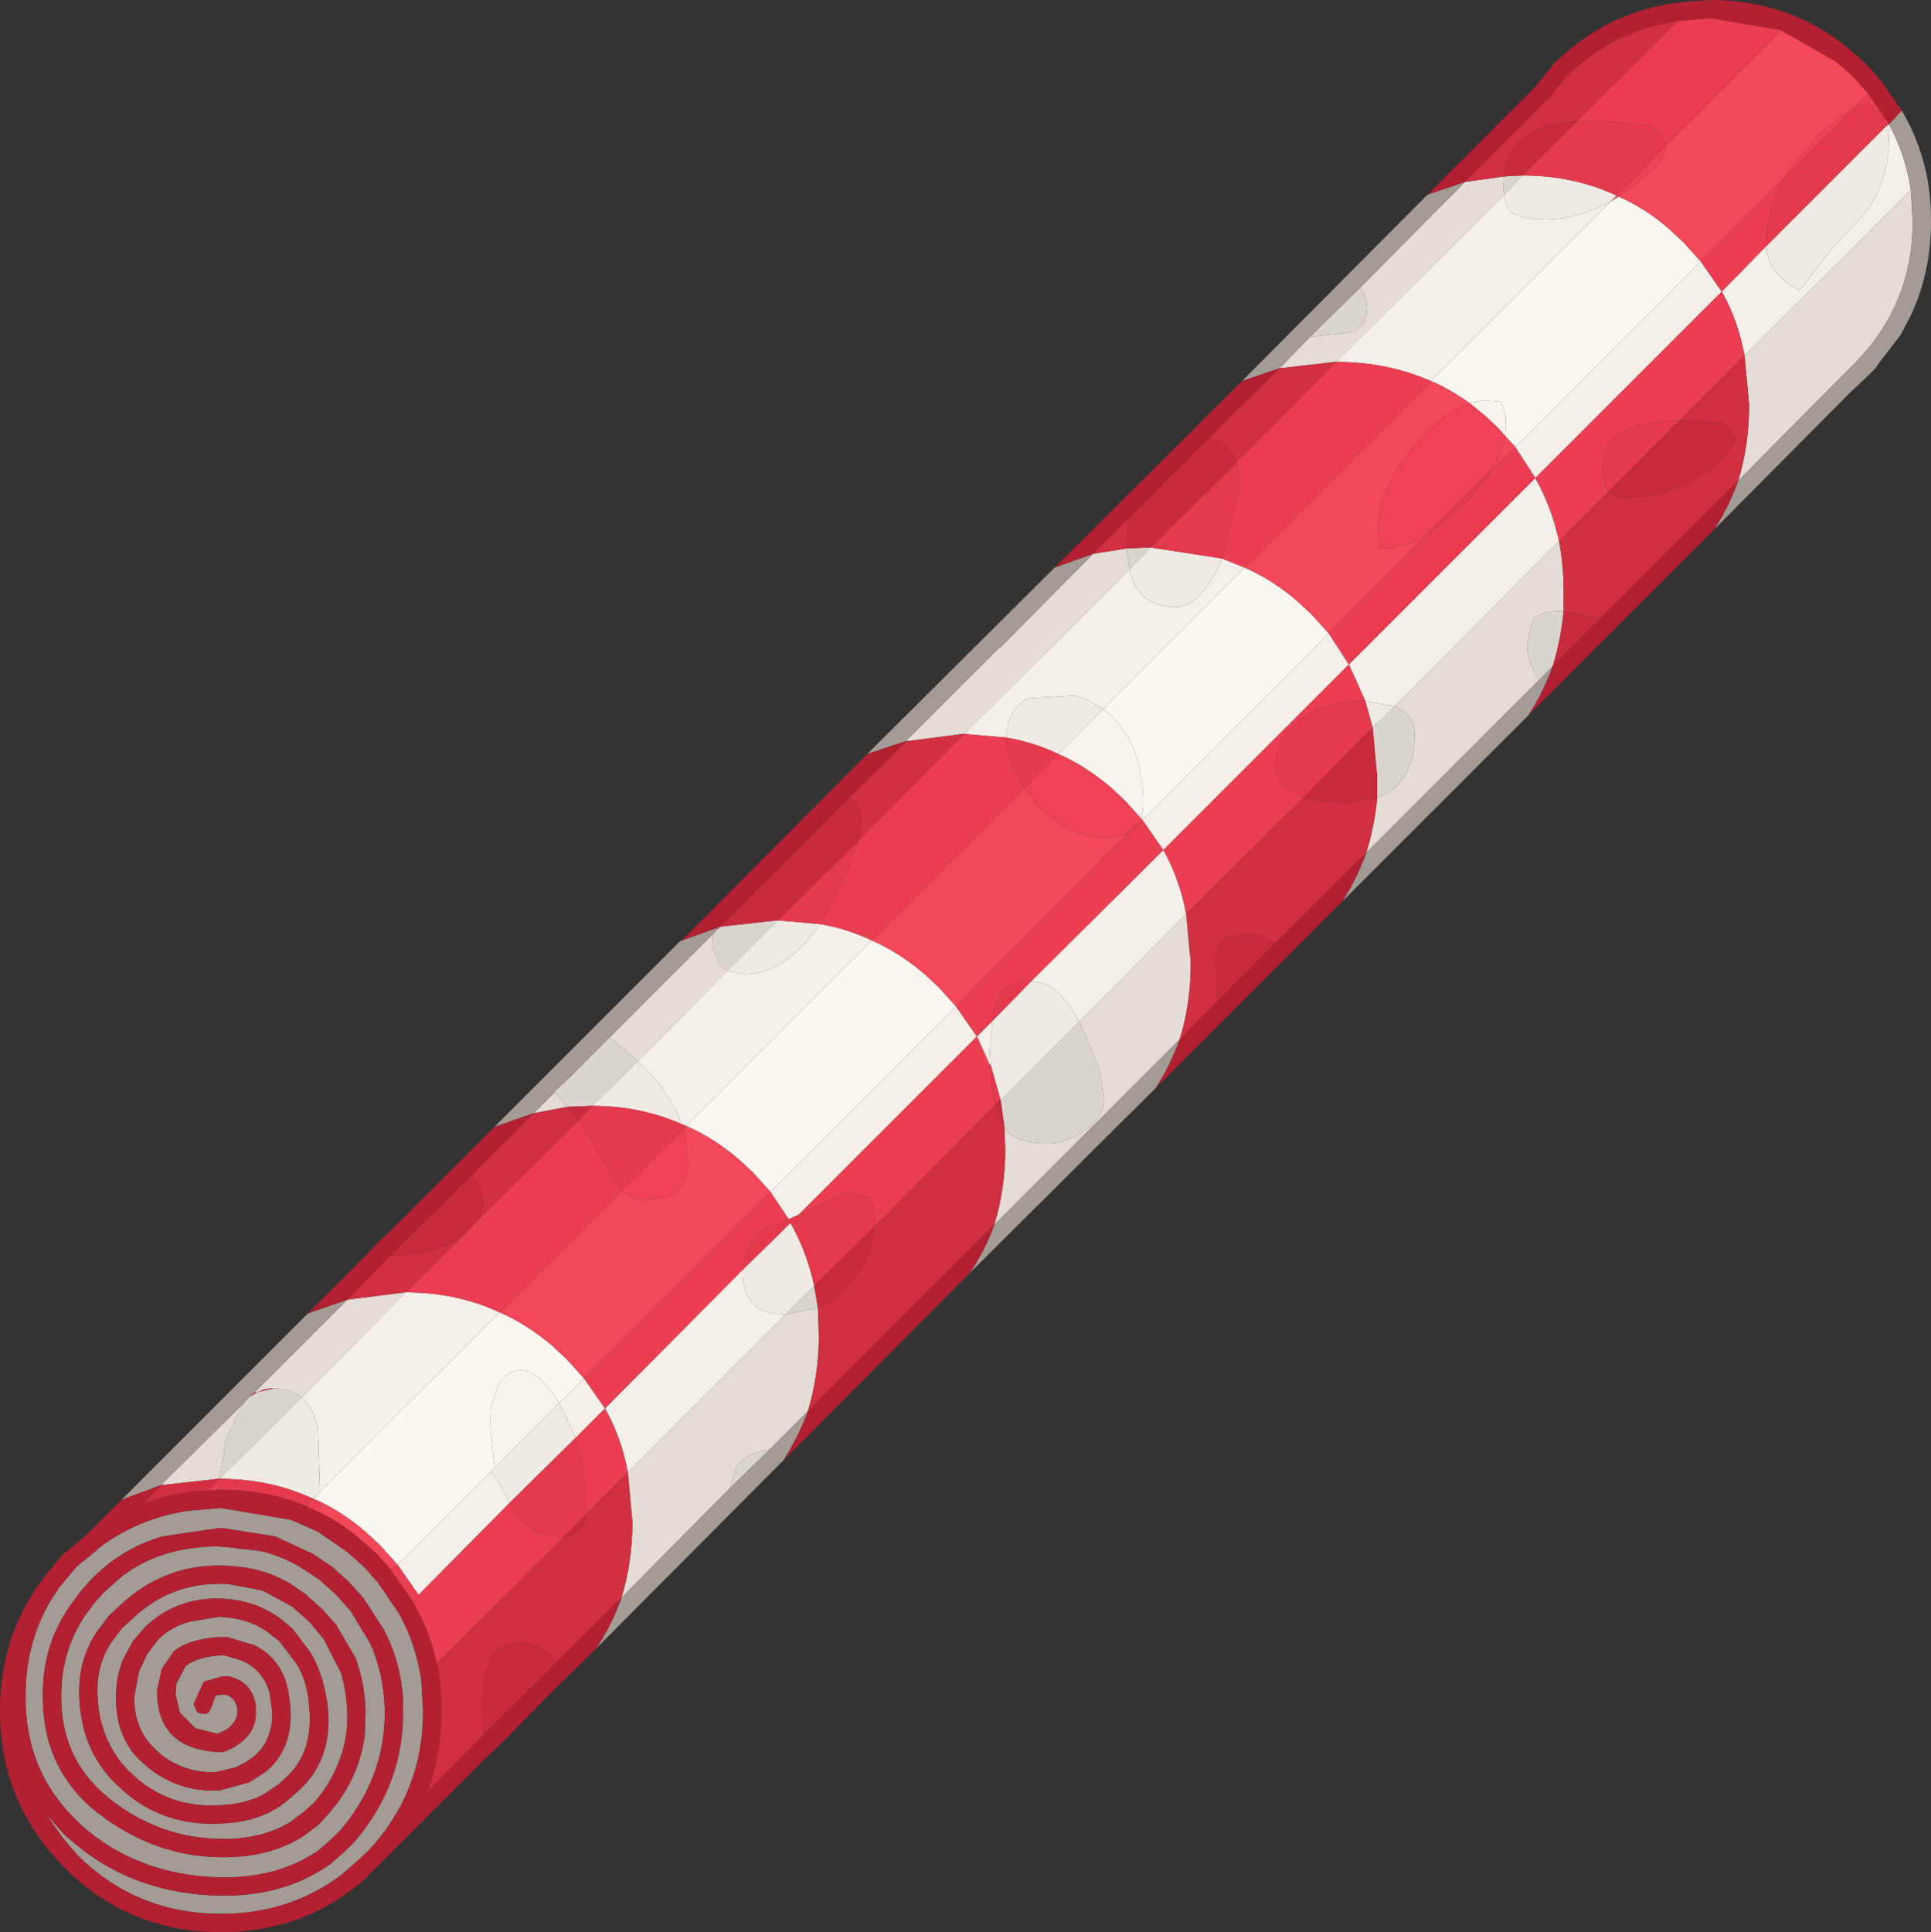 <?xml version="1.0" encoding="UTF-8" standalone="no"?>
<svg xmlns:ffdec="https://www.free-decompiler.com/flash" xmlns:xlink="http://www.w3.org/1999/xlink" ffdec:objectType="shape" height="105.7px" width="105.65px" xmlns="http://www.w3.org/2000/svg">
  <rect width="100%" height="100%" fill="#333333" stroke="none"/>
  <g transform="matrix(1.0, 0.0, 0.0, 1.0, 130.6, 105.8)">
    <path d="M-42.05 -95.05 Q-40.55 -94.4 -39.25 -93.25 L-38.5 -92.55 -37.55 -91.5 -47.7 -81.35 -48.25 -81.95 -48.2 -82.65 Q-48.2 -83.15 -48.35 -83.45 L-48.45 -83.8 -48.65 -83.85 -48.7 -83.85 -49.45 -83.9 -50.2 -83.75 Q-51.25 -84.5 -52.3 -84.95 L-42.45 -94.8 -42.05 -95.05 M-70.25 -67.0 L-62.5 -74.75 Q-61.0 -74.1 -59.6 -72.9 L-58.85 -72.2 -57.9 -71.15 -68.1 -60.95 -68.15 -61.0 -68.05 -61.7 Q-68.05 -63.1 -68.35 -64.2 -68.9 -66.05 -70.25 -67.0 M-88.45 -40.6 L-89.4 -41.65 -90.15 -42.35 Q-91.55 -43.55 -93.05 -44.2 L-82.9 -54.35 Q-81.4 -53.7 -80.0 -52.5 L-79.25 -51.8 -78.3 -50.75 -88.45 -40.6 M-103.25 -34.0 Q-101.75 -33.35 -100.35 -32.15 L-99.6 -31.45 -98.65 -30.4 -100.0 -29.05 Q-100.95 -30.55 -101.75 -30.8 L-102.05 -30.85 Q-102.9 -30.85 -103.35 -30.0 L-103.75 -28.8 -103.8 -28.0 -103.55 -25.5 -103.75 -25.3 -108.85 -20.2 -109.8 -21.25 -110.55 -21.95 Q-111.75 -23.0 -113.1 -23.65 L-113.45 -23.8 -113.1 -24.2 -103.25 -34.0" fill="#fcf7f1" fill-rule="evenodd" stroke="none"/>
    <path d="M-26.05 -95.4 L-25.95 -93.7 Q-25.95 -89.1 -29.2 -85.85 L-30.05 -85.0 -35.5 -79.5 Q-34.9 -81.45 -34.9 -83.65 L-35.15 -86.35 -26.05 -95.4 M-81.0 -65.25 L-81.05 -65.25 -75.95 -70.35 -75.9 -70.35 -70.8 -75.5 -68.95 -75.8 -68.8 -74.65 -77.85 -65.65 -77.9 -65.65 -81.0 -65.25 M-91.6 -54.7 L-91.65 -54.1 -91.2 -53.0 -90.8 -52.7 -95.7 -47.75 -97.0 -48.85 -97.25 -49.05 -91.6 -54.7 M-121.8 -24.55 L-117.25 -29.05 -118.2 -27.2 -118.6 -24.9 -118.65 -24.9 -121.8 -24.55 M-116.7 -29.6 L-111.6 -34.7 -108.45 -35.1 -108.4 -35.1 -114.1 -29.35 Q-114.7 -29.8 -115.6 -29.85 L-115.7 -29.85 -116.1 -29.8 -116.5 -29.65 -116.7 -29.6 M-48.3 -95.15 L-57.5 -86.0 -57.55 -86.0 -60.6 -85.65 -58.9 -87.4 -58.7 -87.4 -56.8 -87.6 Q-55.8 -87.9 -55.8 -88.95 -55.8 -89.35 -56.15 -90.1 L-50.45 -95.85 -48.3 -96.15 -48.35 -95.6 -48.35 -95.5 -48.3 -95.15 M-99.55 -45.25 L-101.4 -44.9 -100.25 -46.05 -99.55 -45.25 M-96.25 -25.25 L-87.6 -33.9 -85.85 -34.25 -85.8 -32.75 Q-85.8 -30.55 -86.4 -28.6 L-88.5 -26.5 Q-89.85 -26.3 -90.35 -25.5 L-90.65 -24.4 -96.6 -18.4 Q-96.0 -20.35 -96.0 -22.55 L-96.25 -25.25 M-76.2 -38.8 Q-75.6 -40.75 -75.6 -42.95 L-75.65 -44.15 -75.5 -43.95 Q-74.9 -43.25 -73.35 -43.25 -72.2 -43.25 -71.2 -44.0 L-71.1 -44.05 Q-70.2 -44.8 -70.2 -45.65 L-70.35 -46.9 -70.5 -47.4 -71.3 -49.35 -71.55 -49.9 -65.7 -55.8 -65.45 -53.1 Q-65.45 -50.9 -66.05 -48.95 L-76.2 -38.8 M-55.85 -59.15 Q-55.4 -60.6 -55.25 -62.15 -53.2 -62.95 -53.2 -65.6 -53.2 -66.75 -54.3 -67.15 L-45.3 -76.2 Q-45.05 -74.9 -45.05 -73.5 L-45.05 -72.35 -45.35 -72.35 Q-46.4 -72.35 -46.75 -71.85 L-47.05 -70.5 Q-47.05 -69.65 -46.4 -68.6 L-55.85 -59.15" fill="#e3ddd6" fill-rule="evenodd" stroke="none"/>
    <path d="M-27.35 -98.95 L-27.25 -99.0 Q-26.35 -97.35 -26.05 -95.4 L-35.15 -86.35 Q-35.5 -88.25 -36.4 -89.85 L-33.95 -92.35 Q-33.9 -90.85 -32.15 -89.9 L-30.25 -92.35 -29.15 -93.5 Q-27.25 -95.35 -27.25 -98.35 L-27.35 -98.95 M-77.85 -65.65 L-68.8 -74.65 Q-68.35 -72.6 -66.3 -72.6 -64.85 -72.6 -63.75 -75.25 L-62.5 -74.75 -70.25 -67.0 Q-70.95 -67.5 -71.8 -67.75 L-74.35 -67.6 Q-75.5 -66.95 -75.55 -65.45 L-77.85 -65.65 M-95.7 -47.75 L-90.8 -52.7 -89.9 -52.5 Q-87.6 -52.5 -85.75 -55.25 -84.25 -55.0 -82.9 -54.35 L-93.05 -44.2 -93.3 -44.3 Q-93.95 -46.1 -95.7 -47.75 M-68.1 -60.95 L-57.9 -71.15 -56.8 -69.45 -66.95 -59.3 -68.1 -60.95 M-52.3 -84.95 Q-54.7 -86.0 -57.5 -86.0 L-48.3 -95.15 Q-48.25 -94.5 -47.9 -94.2 -47.35 -93.8 -46.0 -93.8 -44.3 -93.8 -42.45 -94.8 L-52.3 -84.95 M-88.45 -40.6 L-78.3 -50.75 -77.15 -49.1 -86.9 -39.35 -87.45 -39.1 -88.45 -40.6 M-108.4 -35.1 Q-105.6 -35.1 -103.25 -34.0 L-113.1 -24.2 -113.2 -27.65 Q-113.45 -28.8 -114.1 -29.35 L-108.4 -35.1 M-108.85 -20.2 L-103.75 -25.3 -103.4 -24.85 -102.7 -23.6 -107.7 -18.55 -108.85 -20.2 M-100.0 -29.05 L-98.65 -30.4 -97.5 -28.75 -89.95 -36.35 -89.95 -36.2 Q-89.95 -33.9 -87.75 -33.9 L-87.6 -33.9 -96.25 -25.25 Q-96.6 -27.15 -97.5 -28.75 L-99.1 -27.15 -100.0 -29.05 M-76.45 -47.55 L-77.15 -49.1 -76.3 -49.95 -76.45 -48.25 -76.4 -47.55 -76.45 -47.55 M-74.2 -52.1 L-66.95 -59.3 Q-66.05 -57.7 -65.7 -55.8 L-71.55 -49.9 Q-72.75 -52.1 -74.1 -52.1 L-74.2 -52.1 M-55.9 -67.45 L-56.8 -69.45 -46.6 -79.65 -47.7 -81.35 -37.55 -91.5 -36.4 -89.85 -46.6 -79.65 Q-45.7 -78.05 -45.3 -76.2 L-54.3 -67.15 -55.9 -67.45" fill="#f4efe9" fill-rule="evenodd" stroke="none"/>
    <path d="M-68.8 -74.65 L-68.95 -75.8 -67.7 -75.85 -67.65 -75.85 -68.8 -74.65 M-91.6 -54.7 L-91.2 -55.1 -88.1 -55.45 -88.05 -55.45 -90.8 -52.7 -91.2 -53.0 -91.65 -54.1 -91.6 -54.7 M-97.25 -49.05 L-97.0 -48.85 -95.7 -47.75 -98.2 -45.3 -98.25 -45.3 -99.55 -45.25 -100.25 -46.05 -100.25 -46.1 -99.65 -46.65 -99.5 -46.8 -97.25 -49.05 M-117.25 -29.05 L-116.95 -29.4 -116.5 -29.65 -115.6 -29.85 Q-114.7 -29.8 -114.1 -29.35 L-118.6 -24.9 -118.2 -27.2 -117.25 -29.05 M-90.65 -24.4 L-90.35 -25.5 Q-89.85 -26.3 -88.5 -26.5 L-90.65 -24.4 M-86.05 -35.45 L-85.85 -34.25 -87.6 -33.9 -86.05 -35.45 M-48.3 -96.15 L-47.35 -96.2 -47.3 -96.2 -48.3 -95.15 -48.35 -95.5 -48.35 -95.6 -48.3 -96.15 M-56.15 -90.1 Q-55.8 -89.35 -55.8 -88.95 -55.8 -87.9 -56.8 -87.6 L-58.7 -87.4 -58.9 -87.4 -56.15 -90.1 M-46.4 -68.6 Q-47.05 -69.65 -47.05 -70.5 L-46.75 -71.85 Q-46.4 -72.35 -45.35 -72.35 L-45.05 -72.35 Q-45.2 -70.8 -45.65 -69.35 L-46.4 -68.6 M-55.25 -62.15 L-55.25 -63.3 -55.5 -66.0 -54.3 -67.15 Q-53.2 -66.75 -53.2 -65.6 -53.2 -62.95 -55.25 -62.15 M-71.55 -49.9 L-71.3 -49.35 -70.5 -47.4 -70.35 -46.9 -70.2 -45.65 Q-70.2 -44.8 -71.1 -44.05 L-71.2 -44.0 Q-72.2 -43.25 -73.35 -43.25 -74.9 -43.25 -75.5 -43.95 L-75.65 -44.15 -75.85 -45.6 -71.55 -49.9" fill="#dbd5cf" fill-rule="evenodd" stroke="none"/>
    <path d="M-52.5 -95.15 L-50.45 -95.85 -56.15 -90.1 -58.9 -87.4 -60.6 -85.65 -62.65 -84.95 -52.5 -95.15 M-27.25 -99.0 L-26.55 -99.75 Q-25.6 -98.15 -25.2 -96.3 -24.95 -95.05 -24.95 -93.7 -24.95 -90.9 -26.05 -88.55 L-26.6 -87.5 -27.9 -85.8 -27.95 -85.7 -28.5 -85.15 -29.4 -84.3 -36.8 -76.85 Q-36.0 -78.1 -35.5 -79.5 L-30.05 -85.0 -29.2 -85.85 Q-25.95 -89.1 -25.95 -93.7 L-26.05 -95.4 Q-26.35 -97.35 -27.25 -99.0 M-46.95 -66.7 L-57.15 -56.5 Q-56.35 -57.75 -55.85 -59.15 L-46.4 -68.6 -45.65 -69.35 Q-46.15 -67.95 -46.95 -66.7 M-67.35 -46.3 L-77.55 -36.15 Q-76.7 -37.4 -76.2 -38.8 L-66.05 -48.95 Q-66.55 -47.55 -67.35 -46.3 M-87.75 -25.9 L-98.0 -15.6 Q-97.1 -16.95 -96.6 -18.4 L-90.65 -24.4 -88.5 -26.5 -86.4 -28.6 Q-86.9 -27.2 -87.75 -25.9 M-123.95 -23.75 L-118.85 -28.85 -113.75 -33.95 -111.6 -34.7 -116.7 -29.6 -116.95 -29.4 -117.25 -29.05 -121.8 -24.55 -123.95 -23.75 M-103.55 -44.15 L-93.35 -54.35 -93.3 -54.35 -91.2 -55.1 -91.6 -54.7 -97.25 -49.05 -99.5 -46.8 -99.65 -46.65 -100.25 -46.1 -100.25 -46.05 -101.4 -44.9 -103.55 -44.15 M-83.15 -64.55 L-72.9 -74.75 -70.8 -75.5 -75.9 -70.35 -75.95 -70.35 -81.05 -65.25 -83.15 -64.55 M-119.45 -13.8 L-119.95 -12.7 -120.0 -12.6 -120.0 -12.55 -119.85 -12.2 Q-119.75 -12.05 -119.55 -12.05 L-119.3 -12.05 -119.15 -12.15 -119.0 -12.5 -118.8 -13.05 -118.35 -13.1 -118.3 -13.1 Q-117.65 -12.95 -117.6 -12.15 -117.65 -11.5 -118.35 -11.1 L-118.7 -10.95 -119.9 -11.25 -120.75 -12.1 -121.0 -13.1 -120.95 -13.7 -120.45 -14.65 Q-119.75 -15.2 -118.35 -15.25 L-117.5 -15.0 Q-116.25 -14.55 -115.85 -13.2 L-115.7 -12.1 Q-115.7 -10.45 -116.85 -9.6 -117.25 -9.3 -117.75 -9.1 L-118.8 -8.85 Q-120.6 -8.8 -121.95 -9.95 L-122.25 -10.25 Q-123.3 -11.35 -123.25 -13.0 L-123.0 -14.35 -122.55 -15.3 -121.95 -16.1 Q-121.2 -16.85 -120.15 -17.1 L-118.6 -17.35 Q-117.1 -17.3 -116.0 -16.55 L-115.3 -16.0 -114.35 -14.75 Q-113.8 -13.8 -113.7 -12.6 L-113.7 -12.55 Q-113.4 -10.1 -114.85 -8.65 L-115.4 -8.15 -116.25 -7.6 Q-117.25 -7.1 -118.45 -7.05 -121.1 -6.85 -123.05 -8.45 L-123.6 -8.95 Q-125.1 -10.55 -125.25 -12.8 -125.4 -14.55 -124.55 -15.9 L-123.95 -16.7 -123.3 -17.3 Q-121.2 -19.25 -118.35 -19.15 L-118.15 -19.15 -116.3 -18.8 -116.15 -18.75 -114.6 -17.9 -113.65 -17.05 -112.9 -16.15 -111.95 -14.3 Q-111.65 -13.3 -111.6 -12.15 -111.55 -10.7 -112.05 -9.45 -112.5 -8.25 -113.4 -7.2 L-113.95 -6.7 -114.75 -6.1 Q-116.35 -5.15 -118.55 -5.2 -121.85 -5.25 -124.55 -7.35 L-124.9 -7.65 Q-127.2 -9.65 -127.25 -12.8 -127.3 -15.35 -126.0 -17.35 L-125.4 -18.15 -124.9 -18.7 -123.95 -19.55 Q-121.8 -21.2 -118.65 -21.2 L-118.1 -21.15 -116.35 -20.95 Q-115.05 -20.65 -113.9 -19.9 L-113.15 -19.4 -112.2 -18.55 -111.4 -17.65 -110.35 -15.9 Q-109.6 -14.25 -109.55 -12.25 L-109.55 -11.95 Q-109.6 -8.5 -111.95 -5.7 L-112.45 -5.2 -113.2 -4.55 Q-115.5 -3.0 -118.7 -3.1 -123.1 -3.25 -126.15 -5.95 L-126.35 -6.15 Q-129.25 -8.9 -129.2 -13.05 -129.2 -16.05 -127.7 -18.45 L-127.45 -18.8 -127.45 -18.85 -126.7 -19.75 -126.4 -20.1 -125.3 -21.0 -125.15 -21.15 Q-123.0 -22.75 -120.3 -23.15 L-118.55 -23.3 -118.5 -23.3 -114.65 -22.65 -113.2 -22.0 -111.6 -20.9 -110.7 -20.1 -109.9 -19.2 -108.75 -17.5 Q-107.85 -15.85 -107.55 -13.9 L-107.45 -12.2 Q-107.45 -7.75 -110.45 -4.55 L-111.15 -3.9 -111.9 -3.25 Q-114.75 -1.1 -118.5 -1.1 -123.15 -1.1 -126.4 -4.35 L-127.2 -5.3 -128.15 -6.65 -127.1 -5.45 -126.8 -5.2 Q-123.5 -2.25 -118.75 -2.1 -115.05 -2.0 -112.5 -3.85 L-111.75 -4.5 -111.2 -5.05 Q-108.5 -8.2 -108.55 -12.25 L-108.55 -12.9 Q-108.7 -14.95 -109.6 -16.65 L-110.7 -18.35 -111.5 -19.25 -112.45 -20.1 -113.5 -20.8 -115.55 -21.75 -118.4 -22.2 -118.65 -22.2 -121.7 -21.75 Q-123.95 -21.1 -125.6 -19.4 L-126.1 -18.85 -126.7 -18.05 Q-128.35 -15.75 -128.25 -12.8 L-128.25 -12.75 Q-128.2 -9.2 -125.6 -6.9 L-125.15 -6.55 Q-122.15 -4.25 -118.55 -4.2 -115.9 -4.15 -114.0 -5.35 L-113.2 -5.95 -112.65 -6.55 Q-111.0 -8.4 -110.65 -10.8 L-110.6 -12.2 Q-110.65 -13.75 -111.15 -15.1 L-112.2 -16.9 -112.95 -17.75 -113.9 -18.6 -114.55 -19.05 Q-115.8 -19.85 -117.25 -20.05 L-117.6 -20.1 -118.3 -20.15 -118.35 -20.15 Q-121.55 -20.25 -123.95 -18.05 L-124.65 -17.4 -125.25 -16.6 Q-126.4 -14.95 -126.25 -12.75 -126.1 -10.05 -124.3 -8.25 L-123.7 -7.7 Q-121.5 -5.85 -118.4 -6.05 -116.8 -6.1 -115.5 -6.85 -115.1 -7.1 -114.7 -7.45 L-114.15 -7.95 Q-112.3 -9.7 -112.7 -12.7 L-112.85 -13.45 Q-113.1 -14.55 -113.65 -15.45 L-114.6 -16.7 -115.25 -17.25 Q-116.7 -18.3 -118.6 -18.35 L-118.95 -18.35 Q-121.15 -18.25 -122.65 -16.8 L-123.3 -16.05 -123.8 -15.15 Q-124.25 -14.2 -124.25 -13.0 -124.3 -10.9 -123.0 -9.55 L-122.6 -9.2 Q-120.9 -7.75 -118.65 -7.85 L-118.6 -7.85 -116.95 -8.3 -116.1 -8.85 Q-114.65 -10.0 -114.7 -12.15 -114.75 -13.25 -115.05 -14.05 -115.55 -15.25 -116.7 -15.8 L-118.2 -16.25 -118.3 -16.25 Q-120.2 -16.2 -121.1 -15.45 L-121.75 -14.5 -122.0 -13.35 -122.0 -13.05 Q-121.95 -11.85 -121.4 -11.15 -120.6 -10.05 -118.6 -9.95 L-118.4 -9.95 Q-117.95 -10.1 -117.6 -10.35 -116.55 -11.05 -116.6 -12.2 L-116.6 -12.45 Q-116.8 -13.85 -118.15 -14.1 L-118.4 -14.1 -119.45 -13.8" fill="#a39c96" fill-rule="evenodd" stroke="none"/>
    <path d="M-33.95 -92.35 L-27.35 -98.95 -27.25 -98.35 Q-27.25 -95.35 -29.15 -93.5 L-30.25 -92.35 -32.15 -89.9 Q-33.9 -90.85 -33.95 -92.35 M-47.3 -96.2 Q-44.5 -96.2 -42.15 -95.1 L-42.45 -94.8 Q-44.3 -93.8 -46.0 -93.8 -47.35 -93.8 -47.9 -94.2 -48.25 -94.5 -48.3 -95.15 L-47.3 -96.2 M-75.55 -65.45 Q-75.5 -66.95 -74.35 -67.6 L-71.8 -67.75 Q-70.95 -67.5 -70.25 -67.0 L-72.7 -64.55 Q-74.05 -65.2 -75.55 -65.45 M-63.75 -75.25 Q-64.85 -72.6 -66.3 -72.6 -68.35 -72.6 -68.8 -74.65 L-67.65 -75.85 -63.75 -75.25 M-90.8 -52.7 L-88.05 -55.45 -85.75 -55.25 Q-87.6 -52.5 -89.9 -52.5 L-90.8 -52.7 M-113.1 -24.2 L-113.45 -23.8 Q-115.8 -24.9 -118.6 -24.9 L-114.1 -29.35 Q-113.45 -28.8 -113.2 -27.65 L-113.1 -24.2 M-103.75 -25.3 L-103.55 -25.5 -100.0 -29.05 -99.1 -27.15 -102.7 -23.6 -103.4 -24.85 -103.75 -25.3 M-95.7 -47.75 Q-93.95 -46.1 -93.3 -44.3 -95.55 -45.3 -98.2 -45.3 L-95.7 -47.75 M-87.6 -33.9 L-87.75 -33.9 Q-89.95 -33.9 -89.95 -36.2 L-89.95 -36.35 -87.35 -38.9 Q-86.45 -37.3 -86.05 -35.45 L-87.6 -33.9 M-75.85 -45.6 L-76.4 -47.55 -76.45 -48.25 -76.3 -49.95 -74.2 -52.1 -74.1 -52.1 Q-72.75 -52.1 -71.55 -49.9 L-75.85 -45.6 M-55.5 -66.0 L-55.9 -67.45 -54.3 -67.15 -55.5 -66.0" fill="#f0eae4" fill-rule="evenodd" stroke="none"/>
    <path d="M-72.7 -64.55 L-70.25 -67.0 Q-68.9 -66.05 -68.35 -64.2 -68.05 -63.1 -68.05 -61.7 L-68.15 -61.0 -69.05 -62.0 -69.8 -62.7 Q-71.2 -63.9 -72.7 -64.55 M-103.55 -25.5 L-103.8 -28.0 -103.75 -28.8 -103.35 -30.0 Q-102.9 -30.85 -102.05 -30.85 L-101.75 -30.8 Q-100.95 -30.55 -100.0 -29.05 L-103.55 -25.5 M-48.25 -81.95 L-48.65 -82.4 -49.4 -83.1 -50.2 -83.75 -49.45 -83.9 -48.7 -83.85 -48.65 -83.85 -48.45 -83.8 -48.35 -83.45 Q-48.2 -83.15 -48.2 -82.65 L-48.25 -81.95" fill="#f8f3ed" fill-rule="evenodd" stroke="none"/>
    <path d="M-33.15 -104.15 L-30.1 -102.4 -29.2 -101.6 -28.4 -100.7 -29.3 -99.75 Q-30.4 -99.15 -31.4 -98.1 L-32.55 -96.7 -32.9 -96.15 -37.55 -91.5 -38.5 -92.55 -39.25 -93.25 Q-40.55 -94.4 -42.05 -95.05 L-41.55 -95.4 Q-39.45 -96.9 -39.45 -97.75 L-39.45 -97.85 -33.15 -104.15 M-82.9 -54.35 L-74.55 -62.7 -74.1 -62.1 Q-73.2 -61.0 -72.1 -60.45 -71.1 -59.95 -69.95 -59.95 L-68.9 -60.2 -78.3 -50.75 -79.25 -51.8 -80.0 -52.5 Q-81.4 -53.7 -82.9 -54.35 M-68.15 -61.0 L-68.1 -60.95 -68.2 -60.85 -68.15 -61.0 M-57.9 -71.15 L-58.85 -72.2 -59.6 -72.9 Q-61.0 -74.1 -62.5 -74.75 L-52.3 -84.95 Q-51.25 -84.5 -50.2 -83.75 -51.45 -83.35 -53.0 -81.65 -54.5 -79.95 -55.0 -78.4 L-55.2 -77.3 -55.25 -76.95 -55.1 -75.8 Q-54.1 -75.7 -52.9 -76.35 L-52.55 -76.55 -57.9 -71.15 M-93.05 -44.2 Q-91.55 -43.55 -90.15 -42.35 L-89.4 -41.65 -88.45 -40.6 -98.65 -30.4 -99.6 -31.45 -100.35 -32.15 Q-101.75 -33.35 -103.25 -34.0 L-96.6 -40.65 Q-96.05 -40.15 -95.15 -40.15 L-94.0 -40.35 Q-92.95 -40.85 -92.95 -42.3 L-93.15 -43.9 -93.2 -44.05 -93.05 -44.2 M-113.1 -23.65 Q-111.75 -23.0 -110.55 -21.95 L-109.8 -21.25 -108.85 -20.2 -109.2 -19.9 -110.0 -20.8 -110.9 -21.6 Q-111.95 -22.5 -113.1 -23.05 L-113.1 -23.35 -113.1 -23.65 M-47.7 -81.35 L-49.0 -80.1 Q-48.4 -81.05 -48.25 -81.95 L-47.7 -81.35" fill="#f3475a" fill-rule="evenodd" stroke="none"/>
    <path d="M-52.5 -95.15 L-46.6 -101.05 -45.6 -102.3 Q-42.3 -105.55 -37.7 -105.75 L-37.0 -105.8 Q-34.5 -105.8 -32.35 -104.9 -30.8 -104.25 -29.4 -103.1 L-28.5 -102.3 -27.7 -101.4 -26.55 -99.75 -27.25 -99.0 -28.4 -100.7 -29.2 -101.6 -30.1 -102.4 -33.15 -104.15 -37.0 -104.8 -38.8 -104.65 Q-42.3 -104.15 -44.9 -101.6 L-45.5 -100.9 -45.75 -100.5 -45.85 -100.45 -50.45 -95.85 -52.5 -95.15 M-36.8 -76.85 L-46.95 -66.7 Q-46.15 -67.95 -45.65 -69.35 L-43.05 -71.95 -35.5 -79.5 Q-36.0 -78.1 -36.8 -76.85 M-57.15 -56.5 L-67.35 -46.3 Q-66.55 -47.55 -66.05 -48.95 L-64.0 -51.0 -60.85 -54.2 -55.85 -59.15 Q-56.35 -57.75 -57.15 -56.5 M-77.55 -36.15 L-87.75 -25.9 Q-86.9 -27.2 -86.4 -28.6 L-76.2 -38.8 Q-76.7 -37.4 -77.55 -36.15 M-98.0 -15.6 L-100.1 -13.55 -100.65 -13.0 -103.1 -10.5 -104.0 -9.65 -110.8 -2.85 -111.0 -2.7 Q-114.2 -0.1 -118.5 -0.1 -123.55 -0.1 -127.1 -3.65 L-127.95 -4.6 Q-130.6 -7.85 -130.6 -12.2 -130.6 -16.35 -128.2 -19.5 L-127.3 -20.6 -127.1 -20.8 -125.9 -21.8 -123.95 -23.75 -121.8 -24.55 -122.75 -23.55 Q-121.1 -24.2 -119.2 -24.25 L-118.65 -24.3 -118.5 -24.3 Q-116.0 -24.3 -113.85 -23.4 L-113.1 -23.05 Q-111.95 -22.5 -110.9 -21.6 L-110.0 -20.8 -109.2 -19.9 -108.05 -18.25 Q-107.1 -16.65 -106.7 -14.8 -106.45 -13.55 -106.45 -12.2 -106.45 -9.85 -107.2 -7.8 L-104.15 -10.9 -100.1 -14.9 -96.6 -18.4 Q-97.1 -16.95 -98.0 -15.6 M-113.75 -33.95 L-110.5 -37.2 -109.9 -37.85 -109.25 -38.45 -108.6 -39.1 -108.65 -39.05 -107.85 -39.85 -103.55 -44.15 -101.4 -44.9 -104.8 -41.5 -109.25 -37.1 -111.6 -34.7 -113.75 -33.95 M-93.3 -54.35 L-83.15 -64.55 -81.05 -65.25 -81.0 -65.25 -84.15 -62.15 -91.2 -55.1 -93.3 -54.35 M-72.9 -74.75 L-62.65 -84.95 -60.6 -85.65 -64.45 -81.85 -68.85 -77.45 -70.8 -75.5 -72.9 -74.75 M-119.45 -13.8 L-118.4 -14.1 -118.15 -14.1 Q-116.8 -13.85 -116.6 -12.45 L-116.6 -12.2 Q-116.55 -11.05 -117.6 -10.35 -117.95 -10.1 -118.4 -9.95 L-118.6 -9.95 Q-120.6 -10.05 -121.4 -11.15 -121.95 -11.85 -122.0 -13.05 L-122.0 -13.35 -121.75 -14.5 -121.1 -15.45 Q-120.2 -16.2 -118.3 -16.25 L-118.2 -16.25 -116.7 -15.8 Q-115.55 -15.25 -115.05 -14.05 -114.75 -13.25 -114.7 -12.15 -114.65 -10.0 -116.1 -8.85 L-116.95 -8.3 -118.6 -7.85 -118.65 -7.85 Q-120.9 -7.75 -122.6 -9.2 L-123.0 -9.55 Q-124.3 -10.9 -124.25 -13.0 -124.25 -14.2 -123.8 -15.15 L-123.3 -16.05 -122.65 -16.8 Q-121.15 -18.25 -118.95 -18.35 L-118.6 -18.35 Q-116.7 -18.3 -115.25 -17.25 L-114.6 -16.7 -113.65 -15.45 Q-113.1 -14.55 -112.85 -13.45 L-112.7 -12.7 Q-112.3 -9.7 -114.15 -7.95 L-114.7 -7.45 Q-115.1 -7.1 -115.5 -6.85 -116.8 -6.1 -118.4 -6.05 -121.5 -5.85 -123.7 -7.7 L-124.3 -8.25 Q-126.1 -10.05 -126.25 -12.75 -126.4 -14.95 -125.25 -16.6 L-124.65 -17.4 -123.95 -18.05 Q-121.55 -20.25 -118.35 -20.15 L-118.3 -20.15 -117.6 -20.1 -117.25 -20.05 Q-115.8 -19.85 -114.55 -19.05 L-113.9 -18.6 -112.95 -17.75 -112.2 -16.9 -111.15 -15.1 Q-110.65 -13.75 -110.6 -12.2 L-110.65 -10.8 Q-111.0 -8.4 -112.65 -6.55 L-113.2 -5.95 -114.0 -5.35 Q-115.9 -4.15 -118.55 -4.2 -122.15 -4.25 -125.15 -6.55 L-125.6 -6.9 Q-128.2 -9.2 -128.25 -12.75 L-128.25 -12.8 Q-128.35 -15.75 -126.7 -18.05 L-126.1 -18.85 -125.6 -19.4 Q-123.95 -21.1 -121.7 -21.75 L-118.65 -22.2 -118.4 -22.2 -115.55 -21.75 -113.5 -20.8 -112.45 -20.1 -111.5 -19.25 -110.7 -18.35 -109.6 -16.65 Q-108.7 -14.95 -108.55 -12.9 L-108.55 -12.25 Q-108.5 -8.2 -111.2 -5.05 L-111.75 -4.5 -112.5 -3.85 Q-115.05 -2.0 -118.75 -2.1 -123.5 -2.25 -126.8 -5.2 L-127.1 -5.45 -128.15 -6.65 -127.2 -5.3 -126.4 -4.35 Q-123.15 -1.1 -118.5 -1.1 -114.75 -1.1 -111.9 -3.25 L-111.15 -3.9 -110.45 -4.55 Q-107.45 -7.75 -107.45 -12.2 L-107.55 -13.9 Q-107.85 -15.85 -108.75 -17.5 L-109.9 -19.2 -110.7 -20.1 -111.6 -20.9 -113.2 -22.0 -114.65 -22.65 -118.5 -23.3 -118.55 -23.3 -120.3 -23.15 Q-123.0 -22.75 -125.15 -21.15 L-125.3 -21.0 -126.4 -20.1 -126.7 -19.75 -127.45 -18.85 -127.45 -18.8 -127.7 -18.45 Q-129.2 -16.05 -129.2 -13.05 -129.25 -8.9 -126.35 -6.15 L-126.15 -5.95 Q-123.1 -3.25 -118.7 -3.1 -115.5 -3.0 -113.2 -4.55 L-112.45 -5.2 -111.95 -5.7 Q-109.6 -8.5 -109.55 -11.95 L-109.55 -12.25 Q-109.6 -14.25 -110.35 -15.9 L-111.4 -17.65 -112.2 -18.55 -113.15 -19.4 -113.9 -19.9 Q-115.05 -20.65 -116.35 -20.95 L-118.1 -21.15 -118.65 -21.2 Q-121.8 -21.2 -123.95 -19.55 L-124.9 -18.7 -125.4 -18.15 -126.0 -17.35 Q-127.3 -15.35 -127.25 -12.8 -127.2 -9.65 -124.9 -7.65 L-124.55 -7.35 Q-121.85 -5.25 -118.55 -5.2 -116.35 -5.15 -114.75 -6.1 L-113.95 -6.7 -113.4 -7.2 Q-112.5 -8.25 -112.05 -9.45 -111.55 -10.7 -111.6 -12.15 -111.65 -13.3 -111.95 -14.3 L-112.9 -16.15 -113.65 -17.05 -114.6 -17.9 -116.15 -18.75 -116.3 -18.8 -118.15 -19.15 -118.35 -19.15 Q-121.2 -19.25 -123.3 -17.3 L-123.95 -16.7 -124.55 -15.9 Q-125.4 -14.55 -125.25 -12.8 -125.1 -10.55 -123.6 -8.95 L-123.05 -8.45 Q-121.1 -6.85 -118.45 -7.05 -117.25 -7.1 -116.25 -7.6 L-115.4 -8.15 -114.85 -8.65 Q-113.4 -10.1 -113.7 -12.55 L-113.7 -12.6 Q-113.8 -13.8 -114.35 -14.75 L-115.3 -16.0 -116.0 -16.55 Q-117.1 -17.3 -118.6 -17.35 L-120.15 -17.1 Q-121.2 -16.85 -121.95 -16.1 L-122.55 -15.3 -123.0 -14.35 -123.25 -13.0 Q-123.3 -11.35 -122.25 -10.25 L-121.95 -9.95 Q-120.6 -8.8 -118.8 -8.85 L-117.75 -9.1 Q-117.25 -9.3 -116.85 -9.6 -115.7 -10.45 -115.7 -12.1 L-115.85 -13.2 Q-116.25 -14.55 -117.5 -15.0 L-118.35 -15.25 Q-119.75 -15.2 -120.45 -14.65 L-120.95 -13.7 -121.0 -13.1 -120.75 -12.1 -119.9 -11.25 -118.7 -10.95 -118.35 -11.1 Q-117.65 -11.5 -117.6 -12.15 -117.65 -12.95 -118.3 -13.1 L-118.35 -13.1 -118.8 -13.05 -119.0 -12.5 -119.15 -12.15 -119.3 -12.05 -119.55 -12.05 Q-119.75 -12.05 -119.85 -12.2 L-120.0 -12.55 -120.0 -12.6 -119.95 -12.7 -119.45 -13.8" fill="#b22031" fill-rule="evenodd" stroke="none"/>
    <path d="M-29.3 -99.75 L-32.9 -96.15 -32.55 -96.7 -31.4 -98.1 Q-30.4 -99.15 -29.3 -99.75 M-42.15 -95.1 L-39.45 -97.85 -39.45 -97.75 Q-39.45 -96.9 -41.55 -95.4 L-42.05 -95.05 -42.45 -94.8 -42.15 -95.1 M-93.2 -44.05 L-93.15 -43.9 -92.95 -42.3 Q-92.95 -40.85 -94.0 -40.35 L-95.15 -40.15 Q-96.05 -40.15 -96.6 -40.65 L-93.2 -44.05 M-113.45 -23.8 L-113.1 -23.65 -113.1 -23.35 -113.1 -23.05 -113.85 -23.4 -113.45 -23.8 M-68.9 -60.2 L-69.95 -59.95 Q-71.1 -59.95 -72.1 -60.45 -73.2 -61.0 -74.1 -62.1 L-74.55 -62.7 -72.7 -64.55 Q-71.2 -63.9 -69.8 -62.7 L-69.05 -62.0 -68.15 -61.0 -68.2 -60.85 -68.9 -60.2 M-52.55 -76.55 L-52.9 -76.35 Q-54.1 -75.7 -55.1 -75.8 L-55.25 -76.95 -55.2 -77.3 -55.0 -78.4 Q-54.5 -79.95 -53.0 -81.65 -51.45 -83.35 -50.2 -83.75 L-49.4 -83.1 -48.65 -82.4 -48.25 -81.95 Q-48.4 -81.05 -49.0 -80.1 L-52.55 -76.55" fill="#ef4256" fill-rule="evenodd" stroke="none"/>
    <path d="M-38.8 -104.65 L-37.0 -104.8 -33.15 -104.15 -39.45 -97.85 Q-39.5 -98.6 -40.45 -98.95 L-43.15 -99.2 -44.35 -99.15 -38.8 -104.65 M-28.4 -100.7 L-27.25 -99.0 -27.35 -98.95 -27.65 -99.45 Q-28.1 -100.05 -28.8 -100.05 L-29.3 -99.75 -28.4 -100.7 M-32.9 -96.15 Q-33.95 -94.45 -33.95 -92.4 L-33.95 -92.35 -36.4 -89.85 Q-35.5 -88.25 -35.15 -86.35 L-38.7 -82.8 -38.85 -82.8 -40.55 -82.65 Q-42.95 -82.15 -42.95 -80.15 L-42.8 -79.2 -42.6 -78.9 -45.3 -76.2 Q-45.7 -78.05 -46.6 -79.65 L-36.4 -89.85 -37.55 -91.5 -32.9 -96.15 M-83.65 -59.8 L-77.85 -65.65 -75.55 -65.45 -75.55 -65.3 Q-75.55 -64.15 -74.55 -62.7 L-82.9 -54.35 Q-84.25 -55.0 -85.75 -55.25 L-85.05 -56.5 Q-84.0 -58.5 -83.65 -59.8 M-62.5 -74.75 L-63.75 -75.25 -63.55 -75.85 -62.8 -79.2 Q-62.8 -79.95 -62.95 -80.5 L-57.5 -86.0 Q-54.7 -86.0 -52.3 -84.95 L-62.5 -74.75 M-93.05 -44.2 L-93.2 -44.05 -93.3 -44.3 -93.05 -44.2 M-96.6 -40.65 L-103.25 -34.0 Q-105.6 -35.1 -108.4 -35.1 L-105.35 -38.1 -104.5 -39.0 -98.95 -44.5 -98.9 -44.45 -98.75 -44.25 -98.2 -43.4 -97.2 -41.5 -97.15 -41.35 -96.6 -40.65 M-98.65 -30.4 L-88.45 -40.6 -87.45 -39.1 -88.65 -38.6 Q-89.9 -37.8 -89.95 -36.35 L-97.5 -28.75 -98.65 -30.4 M-86.9 -39.35 L-77.15 -49.1 -78.3 -50.75 -68.9 -60.2 -68.5 -60.5 -68.2 -60.85 -68.1 -60.95 -66.95 -59.3 -56.8 -69.45 -57.9 -71.15 -52.55 -76.55 -50.65 -78.05 Q-49.6 -79.1 -49.0 -80.1 L-47.7 -81.35 -46.6 -79.65 -56.8 -69.45 -55.9 -67.45 -56.1 -67.45 Q-58.15 -67.45 -59.45 -66.45 -60.8 -65.4 -60.8 -63.95 -60.8 -62.95 -59.8 -62.4 L-59.3 -62.15 -65.7 -55.8 Q-66.05 -57.7 -66.95 -59.3 L-74.2 -52.1 Q-75.2 -52.1 -75.6 -51.7 -76.15 -51.2 -76.3 -49.95 L-77.15 -49.1 -76.45 -47.55 -76.35 -46.35 -76.15 -45.4 -76.15 -45.35 -82.75 -38.7 -82.75 -39.2 Q-82.75 -39.75 -82.9 -40.0 L-83.05 -40.3 -84.25 -40.6 -86.9 -39.35 M-99.1 -27.15 L-97.5 -28.75 Q-96.6 -27.15 -96.25 -25.25 L-98.55 -22.95 -98.55 -23.1 Q-98.55 -25.4 -99.1 -27.15 M-118.6 -24.85 L-118.65 -24.4 -118.65 -24.3 -119.2 -24.25 -118.6 -24.85 M-102.7 -23.6 L-102.1 -22.6 -101.15 -21.95 -99.8 -21.65 -106.7 -14.8 Q-107.1 -16.65 -108.05 -18.25 L-109.2 -19.9 -108.85 -20.2 -107.7 -18.55 -102.7 -23.6" fill="#eb3e52" fill-rule="evenodd" stroke="none"/>
    <path d="M-44.35 -99.15 L-43.15 -99.2 -40.45 -98.95 Q-39.5 -98.6 -39.45 -97.85 L-42.15 -95.1 Q-44.5 -96.2 -47.3 -96.2 L-44.35 -99.15 M-29.3 -99.75 L-28.8 -100.05 Q-28.1 -100.05 -27.65 -99.45 L-27.35 -98.95 -33.95 -92.35 -33.95 -92.4 Q-33.95 -94.45 -32.9 -96.15 L-29.3 -99.75 M-83.65 -59.8 Q-84.0 -58.5 -85.05 -56.5 L-85.75 -55.25 -88.05 -55.45 -83.65 -59.8 M-74.55 -62.7 Q-75.55 -64.15 -75.55 -65.3 L-75.55 -65.45 Q-74.05 -65.2 -72.7 -64.55 L-74.55 -62.7 M-62.95 -80.5 Q-62.8 -79.95 -62.8 -79.2 L-63.55 -75.85 -63.75 -75.25 -67.65 -75.85 -62.95 -80.5 M-93.3 -44.3 L-93.2 -44.05 -96.6 -40.65 -97.15 -41.35 -97.2 -41.5 -98.2 -43.4 -98.75 -44.25 -98.9 -44.45 -98.95 -44.5 -98.2 -45.3 Q-95.55 -45.3 -93.3 -44.3 M-89.95 -36.35 Q-89.9 -37.8 -88.65 -38.6 L-87.45 -39.1 -86.9 -39.35 -84.25 -40.6 -83.05 -40.3 -82.9 -40.0 Q-82.75 -39.75 -82.75 -39.2 L-82.75 -38.7 -86.05 -35.45 Q-86.45 -37.3 -87.35 -38.9 L-89.95 -36.35 M-76.15 -45.35 L-76.15 -45.4 -76.35 -46.35 -76.45 -47.55 -76.4 -47.55 -75.85 -45.6 -76.15 -45.35 M-76.3 -49.95 Q-76.15 -51.2 -75.6 -51.7 -75.2 -52.1 -74.2 -52.1 L-76.3 -49.95 M-59.3 -62.15 L-59.8 -62.4 Q-60.8 -62.95 -60.8 -63.95 -60.8 -65.4 -59.45 -66.45 -58.15 -67.45 -56.1 -67.45 L-55.9 -67.45 -55.5 -66.0 -59.3 -62.15 M-49.0 -80.1 Q-49.6 -79.1 -50.65 -78.05 L-52.55 -76.55 -49.0 -80.1 M-42.6 -78.9 L-42.8 -79.2 -42.95 -80.15 Q-42.95 -82.15 -40.55 -82.65 L-38.85 -82.8 -38.7 -82.8 -42.6 -78.9 M-99.1 -27.15 Q-98.55 -25.4 -98.55 -23.1 L-98.55 -22.95 -99.8 -21.65 -101.15 -21.95 -102.1 -22.6 -102.7 -23.6 -99.1 -27.15 M-118.6 -24.9 Q-115.8 -24.9 -113.45 -23.8 L-113.85 -23.4 Q-116.0 -24.3 -118.5 -24.3 L-118.65 -24.3 -118.65 -24.4 -118.6 -24.85 -118.6 -24.9 M-68.2 -60.85 L-68.5 -60.5 -68.9 -60.2 -68.2 -60.85" fill="#e5394d" fill-rule="evenodd" stroke="none"/>
    <path d="M-50.45 -95.85 L-45.85 -100.45 -45.75 -100.5 -45.5 -100.9 -44.9 -101.6 Q-42.3 -104.15 -38.8 -104.65 L-44.35 -99.15 Q-45.9 -99.05 -46.75 -98.6 -48.1 -97.9 -48.3 -96.15 L-50.45 -95.85 M-84.15 -62.15 L-81.0 -65.25 -77.9 -65.65 -77.85 -65.65 -83.65 -59.8 -83.5 -60.55 -83.5 -60.95 Q-83.5 -61.85 -84.15 -62.15 M-68.95 -75.8 L-70.8 -75.5 -68.85 -77.45 -68.95 -76.05 -68.95 -75.8 M-57.5 -86.0 L-62.95 -80.5 -63.1 -80.9 Q-63.35 -81.35 -63.75 -81.6 L-64.45 -81.85 -60.6 -85.65 -57.55 -86.0 -57.5 -86.0 M-119.2 -24.25 Q-121.1 -24.2 -122.75 -23.55 L-121.8 -24.55 -118.65 -24.9 -118.6 -24.9 -118.6 -24.85 -119.2 -24.25 M-116.95 -29.4 L-116.7 -29.6 -116.5 -29.65 -116.95 -29.4 M-98.95 -44.5 L-104.5 -39.0 Q-104.2 -39.5 -104.2 -40.05 L-104.2 -40.15 Q-104.25 -40.95 -104.8 -41.5 L-101.4 -44.9 -99.55 -45.25 -99.4 -45.05 -99.35 -45.0 -98.95 -44.5 M-105.35 -38.1 L-108.4 -35.1 -108.45 -35.1 -111.6 -34.7 -109.25 -37.1 -109.1 -37.1 Q-107.1 -37.1 -105.65 -37.95 L-105.35 -38.1 M-82.75 -38.7 L-76.15 -45.35 -75.65 -44.15 -75.6 -42.95 Q-75.6 -40.75 -76.2 -38.8 L-86.4 -28.6 Q-85.8 -30.55 -85.8 -32.75 L-85.85 -34.25 Q-85.0 -34.65 -84.3 -35.35 -82.9 -36.75 -82.75 -38.7 M-65.7 -55.8 L-59.3 -62.15 -57.4 -61.85 -55.25 -62.15 Q-55.4 -60.6 -55.85 -59.15 L-60.85 -54.2 -60.9 -54.25 Q-61.65 -54.7 -62.45 -54.7 L-63.55 -54.5 Q-64.1 -54.15 -64.1 -53.2 L-64.0 -51.0 -66.05 -48.95 Q-65.45 -50.9 -65.45 -53.1 L-65.7 -55.8 M-45.3 -76.2 L-42.6 -78.9 Q-42.25 -78.55 -41.5 -78.55 L-39.95 -78.7 -38.1 -79.4 -38.0 -79.45 Q-36.3 -80.45 -35.65 -81.75 -35.95 -82.5 -36.5 -82.7 L-38.7 -82.8 -35.15 -86.35 -34.9 -83.65 Q-34.9 -81.45 -35.5 -79.5 L-43.05 -71.95 -45.05 -72.35 -45.05 -73.5 Q-45.05 -74.9 -45.3 -76.2 M-98.55 -22.95 L-96.25 -25.25 -96.0 -22.55 Q-96.0 -20.35 -96.6 -18.4 L-100.1 -14.9 -100.65 -15.4 -101.15 -15.75 -101.85 -15.9 Q-102.95 -15.9 -103.35 -15.55 -104.2 -14.75 -104.2 -12.1 L-104.15 -10.9 -107.2 -7.8 Q-106.45 -9.85 -106.45 -12.2 -106.45 -13.55 -106.7 -14.8 L-99.8 -21.65 -99.4 -21.8 Q-98.6 -22.1 -98.55 -22.95" fill="#d12f42" fill-rule="evenodd" stroke="none"/>
    <path d="M-44.35 -99.15 L-47.3 -96.2 -47.35 -96.2 -48.3 -96.15 Q-48.1 -97.9 -46.75 -98.6 -45.9 -99.05 -44.35 -99.15 M-91.2 -55.1 L-84.15 -62.15 Q-83.5 -61.85 -83.5 -60.95 L-83.5 -60.55 -83.65 -59.8 -88.05 -55.45 -88.1 -55.45 -91.2 -55.1 M-67.65 -75.85 L-67.7 -75.85 -68.95 -75.8 -68.95 -76.05 -68.85 -77.45 -64.45 -81.85 -63.75 -81.6 Q-63.35 -81.35 -63.1 -80.9 L-62.95 -80.5 -67.65 -75.85 M-104.5 -39.0 L-105.35 -38.1 -105.65 -37.95 Q-107.1 -37.1 -109.1 -37.1 L-109.25 -37.1 -104.8 -41.5 Q-104.25 -40.95 -104.2 -40.15 L-104.2 -40.05 Q-104.2 -39.5 -104.5 -39.0 M-43.05 -71.95 L-45.65 -69.35 Q-45.2 -70.8 -45.05 -72.35 L-43.05 -71.95 M-98.2 -45.3 L-98.95 -44.5 -99.35 -45.0 -99.4 -45.05 -99.55 -45.25 -98.25 -45.3 -98.2 -45.3 M-86.05 -35.45 L-82.75 -38.7 Q-82.9 -36.75 -84.3 -35.35 -85.0 -34.65 -85.85 -34.25 L-86.05 -35.45 M-75.65 -44.15 L-76.15 -45.35 -75.85 -45.6 -75.65 -44.15 M-116.5 -29.65 L-116.1 -29.8 -115.7 -29.85 -115.6 -29.85 -116.5 -29.65 M-118.6 -24.85 L-118.6 -24.9 -118.6 -24.85 M-99.8 -21.65 L-98.55 -22.95 Q-98.6 -22.1 -99.4 -21.8 L-99.8 -21.65 M-104.15 -10.9 L-104.2 -12.1 Q-104.2 -14.75 -103.35 -15.55 -102.95 -15.9 -101.85 -15.9 L-101.15 -15.75 -100.65 -15.4 -100.1 -14.9 -104.15 -10.9 M-38.7 -82.8 L-36.5 -82.7 Q-35.95 -82.5 -35.65 -81.75 -36.3 -80.45 -38.0 -79.45 L-38.1 -79.4 -39.95 -78.7 -41.5 -78.55 Q-42.25 -78.55 -42.6 -78.9 L-38.7 -82.8 M-64.0 -51.0 L-64.1 -53.2 Q-64.1 -54.15 -63.55 -54.5 L-62.45 -54.7 Q-61.65 -54.7 -60.9 -54.25 L-60.85 -54.2 -64.0 -51.0 M-55.25 -62.15 L-57.4 -61.85 -59.3 -62.15 -55.5 -66.0 -55.25 -63.3 -55.25 -62.15" fill="#c82a3d" fill-rule="evenodd" stroke="none"/>
  </g>
</svg>
